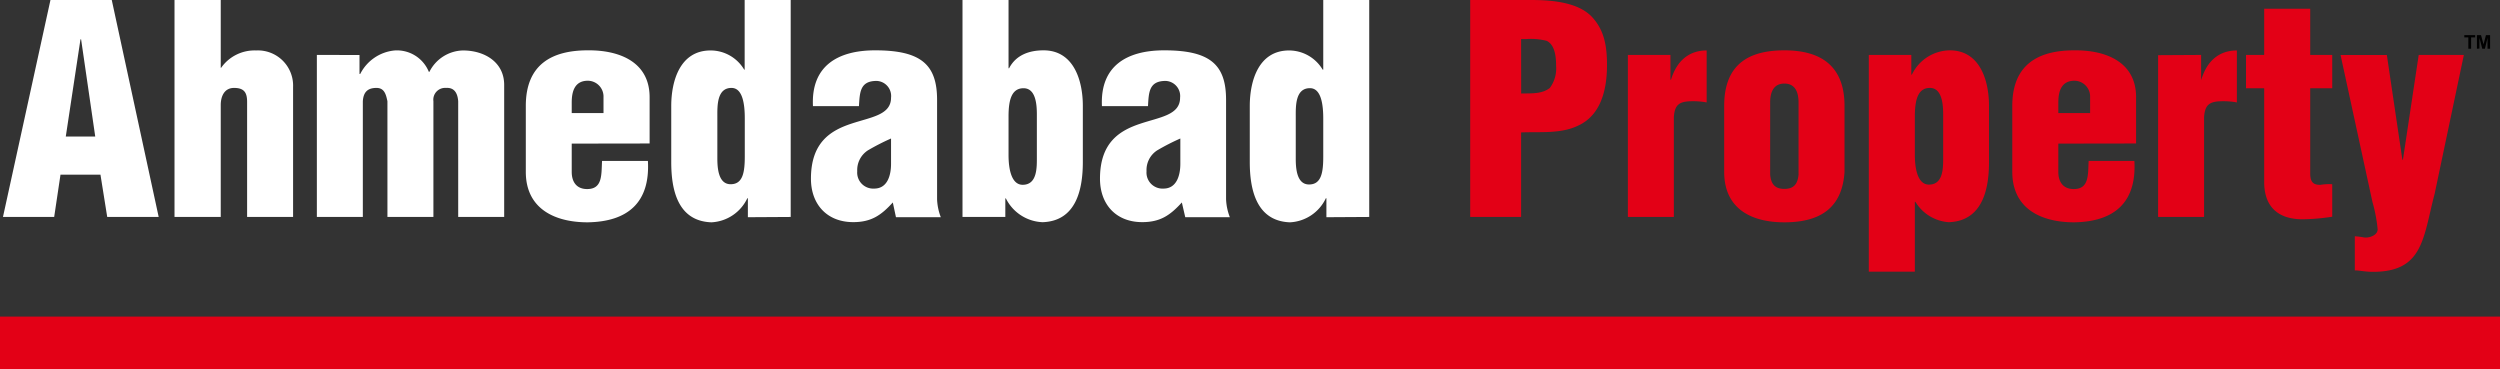 <svg xmlns="http://www.w3.org/2000/svg" viewBox="0 0 396.39 58.53"><rect x="0" y="0" width="396.39" height="58.53" fill="#333333" stroke="none"/><defs><style>.cls-1,.cls-2{fill:#e30016;}.cls-2,.cls-3,.cls-4{fill-rule:evenodd;}.cls-3{fill:#fff;}</style></defs><title>Asset 2</title><g id="Layer_2" data-name="Layer 2"><g id="Layer_1-2" data-name="Layer 1"><rect class="cls-1" y="50.2" width="396.39" height="8.33"/><path class="cls-2" d="M241.18,6.19h.87a10.35,10.35,0,0,1,3.17.28c1.37.64,1.51,2.66,1.51,4a5.17,5.17,0,0,1-1,3.48c-1.28,1-3,.83-4.54.88Zm0,28.21V21c3-.14,6.28.27,9.08-1.1,3.67-1.7,4.54-5.87,4.54-9.59,0-2.8-.36-5.37-2.25-7.48C250.31.27,245.81,0,242.69,0h-9.58V34.4ZM258.11,8.71V34.4h7.29V18.57c.13-2.11,1-2.52,3-2.52a11.75,11.75,0,0,1,2.2.19V8c-3,0-4.82,1.88-5.65,4.63h-.09V8.71Zm15.27,18.54c0,5.86,4.31,8,9.54,8,5.55,0,9.17-2.16,9.54-8V16.79c0-5.78-3.12-8.81-9.54-8.81-5.64,0-9.54,2.2-9.54,8.81Zm7.29-11c0-1.65.55-3,2.25-3s2.25,1.34,2.25,3V27.7c-.14,1.47-.74,2.25-2.25,2.25s-2.11-.78-2.25-2.25Zm27.43,8.57c0,1.65.09,4.45-2.25,4.45-1.79,0-2.24-2.52-2.24-4.72V18.48c0-2.47.41-4.54,2.38-4.54s2.11,2.71,2.11,4.22ZM296.31,8.71V43.07h7.3V32h.09A6.71,6.71,0,0,0,309,35.23c5.32-.19,6.37-5.19,6.37-9.55V16.79c0-4-1.42-8.81-6.23-8.81a6.77,6.77,0,0,0-6,3.85h-.09V8.71Zm30.05,9.22V16.24c0-1.79.5-3.44,2.56-3.44a2.51,2.51,0,0,1,2.48,2.61v2.52Zm12.33,4.82V15.41c0-5.55-4.72-7.48-9.81-7.43-5.65,0-9.82,2.2-9.82,8.81V27.25c0,5.86,4.59,8,9.82,8,6.33-.1,9.91-3.12,9.54-9.73h-7.25c-.13,2.16.14,4.59-2.57,4.45-1.6-.09-2.24-1.28-2.24-2.7v-4.5Zm3.49-14V34.4h7.29V18.57c.14-2.11,1-2.52,3-2.52a11.75,11.75,0,0,1,2.2.19V8c-3,0-4.82,1.88-5.64,4.63H349V8.71ZM359,14V28.85c0,3.9,2.16,5.92,6.11,5.92a33.21,33.21,0,0,0,4.68-.41V29.21a8.69,8.69,0,0,0-1.89.1c-1,0-1.6-.32-1.6-1.79V14h3.49V8.71h-3.49V1.38H359V8.71h-2.88V14Zm19.45-5.28h-7.34L376.16,32a23.82,23.82,0,0,1,.83,4.35c0,1-1.42,1.43-2.2,1.29a13.78,13.78,0,0,0-1.42-.18v5.41c.73,0,1.6.23,2.89.23,8,0,7.93-5.41,9.77-12.39l4.63-22H383.5L381,25.32h-.09Z"/><path class="cls-3" d="M8.59,34.4l1-6.7h6.34L17,34.4h8.16L17.72,0H8L.47,34.4ZM15.1,21.65H10.43L12.76,6.24h.1ZM35,0H27.67V34.4H35V16.65c0-1.28.51-2.71,2.11-2.71s2.07.74,2.07,2.2V34.4h7.29V13.8A5.58,5.58,0,0,0,40.61,8a6.47,6.47,0,0,0-5.55,2.75H35ZM50.24,8.71V34.4h7.29V16.05c.09-1.37.69-2.11,2.16-2.11,1.24,0,1.51,1,1.74,2.11V34.4h7.29V16.05a1.87,1.87,0,0,1,2-2.11c1.38-.09,1.84.92,1.93,2.11V34.4h7.29v-21C79.91,9.86,76.84,8,73.4,8a6.11,6.11,0,0,0-5.32,3.4H68A5.46,5.46,0,0,0,62.58,8a6.83,6.83,0,0,0-5.46,3.72H57v-3Zm40.41,9.22V16.24c0-1.79.5-3.44,2.56-3.44a2.51,2.51,0,0,1,2.48,2.61v2.52ZM103,22.75V15.41c0-5.55-4.72-7.48-9.81-7.43-5.64,0-9.82,2.2-9.82,8.81V27.25c0,5.86,4.59,8,9.82,8,6.33-.1,9.91-3.12,9.54-9.73H95.46c-.13,2.16.14,4.59-2.57,4.45-1.6-.09-2.24-1.28-2.24-2.7v-4.5Zm10.74-4.27c0-1.65-.09-4.54,2.24-4.54,1.79,0,2.11,2.62,2.11,4.82v6c0,2.48-.27,4.45-2.24,4.45s-2.11-2.61-2.11-4.13ZM125.37,34.4V0h-7.3V11.05H118A6.19,6.19,0,0,0,112.66,8c-4.81,0-6.23,4.77-6.23,8.81v8.89c0,4.36,1,9.36,6.37,9.55a6.66,6.66,0,0,0,5.69-3.81h.09v3ZM141.28,26c0,1.65-.5,3.9-2.66,3.9a2.54,2.54,0,0,1-2.7-2.75,3.72,3.72,0,0,1,1.69-3.31,35.76,35.76,0,0,1,3.67-1.88Zm.78,8.44h7.11a8.79,8.79,0,0,1-.59-2.85V15.82c0-5.64-2.62-7.84-9.82-7.84-5.87,0-10.18,2.43-9.86,8.85h7.29c.14-2.15.14-4,2.8-4a2.39,2.39,0,0,1,2.29,2.66c0,2.75-3.16,3.07-6.33,4.13s-6.37,2.89-6.37,8.71c0,4.09,2.57,6.89,6.7,6.89,2.88,0,4.45-1.1,6.28-3.12Zm22.34-9.59c0,1.65.09,4.45-2.25,4.45-1.79,0-2.24-2.52-2.24-4.72V18.48c0-2.47.41-4.49,2.38-4.49s2.11,2.66,2.11,4.17ZM159.91,0h-7.3V34.4h6.79V31.46h.09a6.79,6.79,0,0,0,5.83,3.77c5.32-.19,6.37-5.19,6.37-9.55V16.79c0-4-1.42-8.81-6.23-8.81-2.11,0-4.32.64-5.46,2.84h-.09Zm27.24,26c0,1.65-.51,3.9-2.66,3.9a2.54,2.54,0,0,1-2.7-2.75,3.7,3.7,0,0,1,1.69-3.31,34.74,34.74,0,0,1,3.67-1.88Zm.78,8.44H195a8.8,8.8,0,0,1-.6-2.85V15.82c0-5.64-2.61-7.84-9.81-7.84-5.87,0-10.18,2.43-9.87,8.85h7.3c.13-2.15.13-4,2.8-4a2.4,2.4,0,0,1,2.29,2.66c0,2.75-3.17,3.07-6.33,4.13s-6.37,2.89-6.37,8.71c0,4.09,2.56,6.89,6.69,6.89,2.89,0,4.45-1.1,6.29-3.12Zm17.52-15.92c0-1.65-.09-4.54,2.25-4.54,1.79,0,2.11,2.62,2.11,4.82v6c0,2.48-.27,4.45-2.25,4.45s-2.11-2.61-2.11-4.13ZM217.1,34.4V0h-7.29V11.05h-.09A6.21,6.21,0,0,0,204.39,8c-4.81,0-6.23,4.77-6.23,8.81v8.89c0,4.36,1.05,9.36,6.37,9.55a6.66,6.66,0,0,0,5.69-3.81h.09v3Z"/><path class="cls-4" d="M391.37,7.73V5.93h-.64V5.57h1.72v.36h-.64v1.8Zm1.36,0V5.57h.65l.4,1.47.38-1.47h.66V7.73h-.41V6L394,7.73h-.42L393.13,6v1.7Z"/></g></g></svg>